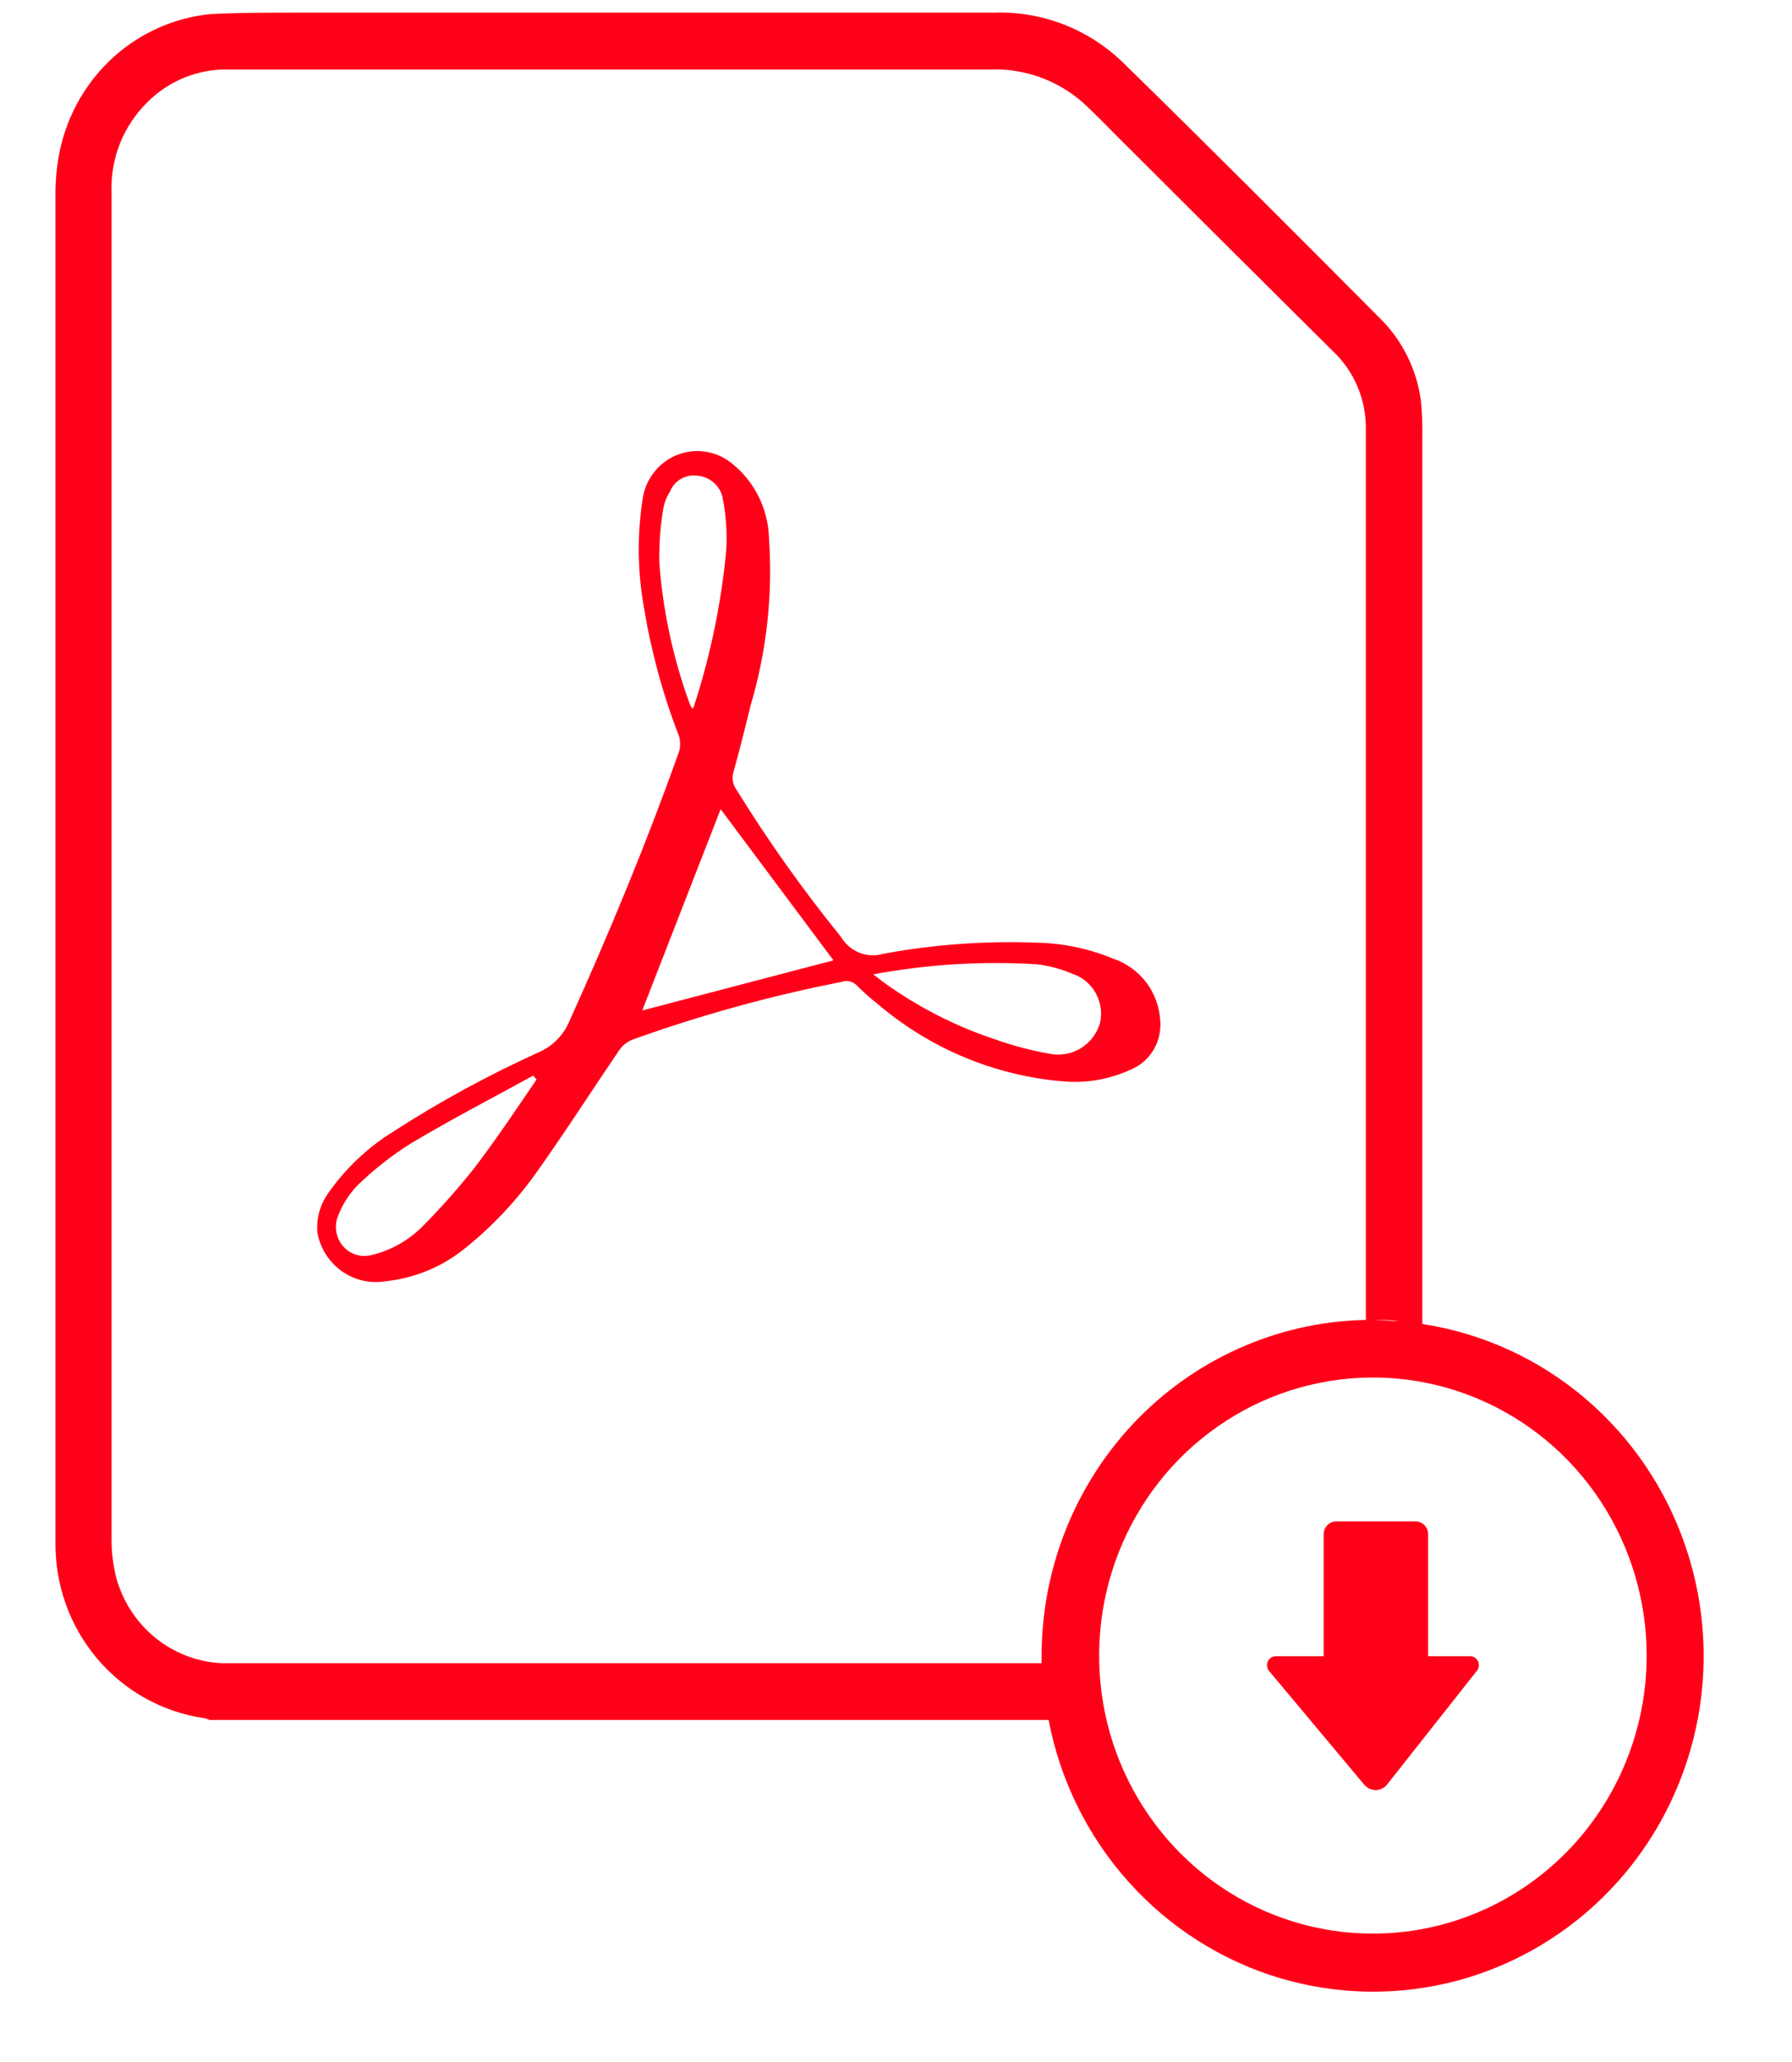 <svg width="20" height="23" viewBox="0 0 20 23" fill="none" xmlns="http://www.w3.org/2000/svg">
<path d="M12.654 11.915C12.749 11.868 12.828 11.793 12.88 11.7C12.933 11.607 12.957 11.5 12.95 11.393C12.942 11.237 12.889 11.087 12.796 10.962C12.703 10.838 12.575 10.745 12.429 10.695C12.157 10.582 11.867 10.521 11.573 10.515C10.999 10.493 10.423 10.534 9.858 10.639C9.77 10.665 9.677 10.661 9.592 10.627C9.507 10.593 9.435 10.532 9.388 10.453C8.963 9.929 8.571 9.378 8.216 8.803C8.196 8.775 8.184 8.743 8.179 8.709C8.174 8.675 8.177 8.641 8.187 8.608C8.255 8.364 8.316 8.12 8.376 7.873C8.557 7.265 8.627 6.628 8.582 5.993C8.576 5.837 8.538 5.683 8.469 5.543C8.4 5.403 8.303 5.28 8.183 5.181C8.099 5.109 7.998 5.06 7.89 5.041C7.782 5.021 7.671 5.032 7.568 5.07C7.465 5.109 7.374 5.175 7.305 5.261C7.235 5.347 7.189 5.451 7.173 5.561C7.11 5.964 7.115 6.375 7.187 6.777C7.267 7.265 7.397 7.744 7.576 8.205C7.596 8.266 7.596 8.331 7.576 8.391C7.214 9.408 6.8 10.405 6.356 11.388C6.293 11.539 6.177 11.661 6.031 11.729C5.456 11.988 4.902 12.29 4.372 12.633C4.094 12.808 3.854 13.037 3.664 13.308C3.571 13.436 3.528 13.594 3.543 13.753C3.575 13.925 3.672 14.077 3.813 14.178C3.954 14.278 4.128 14.319 4.298 14.292C4.627 14.259 4.94 14.129 5.197 13.918C5.504 13.671 5.775 13.381 6.002 13.057C6.315 12.617 6.607 12.161 6.911 11.714C6.947 11.662 6.998 11.621 7.057 11.597C7.819 11.323 8.601 11.107 9.395 10.952C9.425 10.941 9.458 10.94 9.489 10.948C9.52 10.957 9.548 10.974 9.569 10.998C9.639 11.068 9.712 11.133 9.79 11.194C10.379 11.698 11.11 12.002 11.878 12.063C12.145 12.084 12.412 12.033 12.654 11.915ZM5.3 13.02C5.124 13.243 4.936 13.456 4.736 13.659C4.574 13.829 4.367 13.948 4.14 14.001C4.085 14.014 4.027 14.012 3.973 13.995C3.919 13.978 3.87 13.946 3.832 13.904C3.794 13.861 3.768 13.809 3.756 13.753C3.744 13.697 3.747 13.638 3.765 13.584C3.814 13.446 3.892 13.322 3.994 13.218C4.177 13.041 4.377 12.884 4.592 12.75C5.037 12.485 5.496 12.247 5.95 11.998L5.989 12.04C5.765 12.368 5.543 12.702 5.3 13.02ZM7.358 6.238C7.356 6.045 7.372 5.852 7.405 5.661C7.418 5.596 7.443 5.535 7.479 5.48C7.503 5.421 7.546 5.373 7.6 5.341C7.655 5.31 7.718 5.298 7.779 5.306C7.845 5.31 7.908 5.335 7.959 5.377C8.01 5.42 8.047 5.477 8.063 5.542C8.103 5.739 8.117 5.941 8.105 6.142C8.05 6.726 7.931 7.301 7.751 7.859C7.751 7.871 7.74 7.884 7.73 7.907C7.718 7.89 7.708 7.873 7.699 7.854C7.509 7.335 7.393 6.791 7.356 6.238H7.358ZM7.168 11.271C7.456 10.532 7.753 9.768 8.043 9.026L9.302 10.712L7.168 11.271ZM11.728 11.756C11.518 11.72 11.311 11.666 11.111 11.595C10.662 11.447 10.239 11.23 9.855 10.952L9.746 10.868C10.349 10.756 10.962 10.718 11.573 10.756C11.709 10.772 11.842 10.808 11.969 10.862C12.078 10.898 12.171 10.974 12.228 11.076C12.285 11.178 12.303 11.297 12.277 11.411C12.243 11.527 12.168 11.627 12.066 11.69C11.964 11.754 11.843 11.777 11.726 11.756H11.728Z" fill="#FF0019"/>
<path d="M15.874 14.768V4.892C15.877 4.753 15.872 4.614 15.859 4.475C15.812 4.115 15.644 3.782 15.384 3.533C14.438 2.582 13.491 1.634 12.534 0.698C12.343 0.513 12.117 0.368 11.87 0.272C11.622 0.177 11.359 0.132 11.094 0.141H3.304C2.986 0.141 2.667 0.141 2.352 0.157C1.952 0.196 1.575 0.362 1.273 0.631C0.972 0.901 0.762 1.26 0.673 1.657C0.638 1.815 0.62 1.976 0.619 2.138C0.619 7.15 0.619 12.168 0.619 17.19C0.611 17.67 0.776 18.136 1.084 18.5C1.391 18.864 1.82 19.101 2.288 19.166C2.306 19.171 2.323 19.177 2.34 19.185H11.703C11.832 19.859 12.141 20.484 12.596 20.991C13.051 21.499 13.635 21.87 14.283 22.064C14.932 22.257 15.621 22.266 16.274 22.09C16.927 21.913 17.52 21.558 17.988 21.062C18.456 20.567 18.78 19.95 18.927 19.28C19.073 18.61 19.035 17.912 18.816 17.262C18.598 16.613 18.208 16.036 17.689 15.596C17.17 15.156 16.542 14.87 15.874 14.768ZM11.635 18.552H2.582C2.295 18.563 2.013 18.476 1.781 18.305C1.549 18.134 1.379 17.888 1.3 17.608C1.261 17.459 1.243 17.305 1.245 17.151C1.245 14.654 1.245 12.159 1.245 9.665C1.245 7.171 1.245 4.665 1.245 2.146C1.238 1.959 1.27 1.773 1.339 1.6C1.408 1.427 1.512 1.271 1.644 1.141C1.864 0.92 2.158 0.79 2.467 0.776H2.595C5.407 0.776 8.218 0.776 11.03 0.776C11.413 0.756 11.789 0.886 12.08 1.139C12.234 1.279 12.378 1.432 12.528 1.58C13.31 2.361 14.093 3.141 14.878 3.919C14.995 4.03 15.089 4.165 15.152 4.315C15.215 4.465 15.246 4.627 15.244 4.79C15.244 8.101 15.244 11.412 15.244 14.722H15.316C15.417 14.722 15.522 14.722 15.614 14.736C15.516 14.736 15.409 14.722 15.316 14.722C14.338 14.722 13.399 15.116 12.707 15.818C12.015 16.521 11.626 17.473 11.625 18.467C11.625 18.496 11.625 18.523 11.625 18.552H11.635ZM15.322 21.568C14.718 21.568 14.127 21.386 13.625 21.046C13.122 20.705 12.731 20.22 12.499 19.654C12.268 19.087 12.208 18.463 12.326 17.861C12.444 17.26 12.735 16.707 13.162 16.273C13.589 15.84 14.134 15.544 14.726 15.425C15.319 15.305 15.933 15.366 16.492 15.601C17.05 15.836 17.527 16.233 17.863 16.743C18.198 17.253 18.378 17.853 18.378 18.467C18.378 19.289 18.056 20.078 17.483 20.66C16.91 21.241 16.133 21.568 15.322 21.568Z" fill="#FF0019"/>
<path d="M16.402 18.474H15.939V17.114C15.939 17.076 15.924 17.039 15.898 17.012C15.871 16.985 15.835 16.97 15.797 16.97H14.915C14.877 16.97 14.841 16.985 14.814 17.012C14.788 17.039 14.773 17.076 14.773 17.114V18.474H14.24C14.221 18.474 14.202 18.479 14.186 18.489C14.17 18.5 14.157 18.515 14.149 18.533C14.142 18.55 14.139 18.57 14.142 18.589C14.145 18.608 14.153 18.626 14.166 18.641L15.225 19.906C15.241 19.925 15.261 19.94 15.283 19.951C15.305 19.961 15.329 19.967 15.353 19.967C15.377 19.967 15.401 19.961 15.423 19.951C15.445 19.94 15.465 19.925 15.48 19.906L16.478 18.643C16.492 18.628 16.501 18.61 16.504 18.59C16.507 18.57 16.505 18.55 16.497 18.532C16.488 18.514 16.475 18.499 16.458 18.488C16.442 18.478 16.422 18.473 16.402 18.474Z" fill="#FF0019"/>
</svg>
